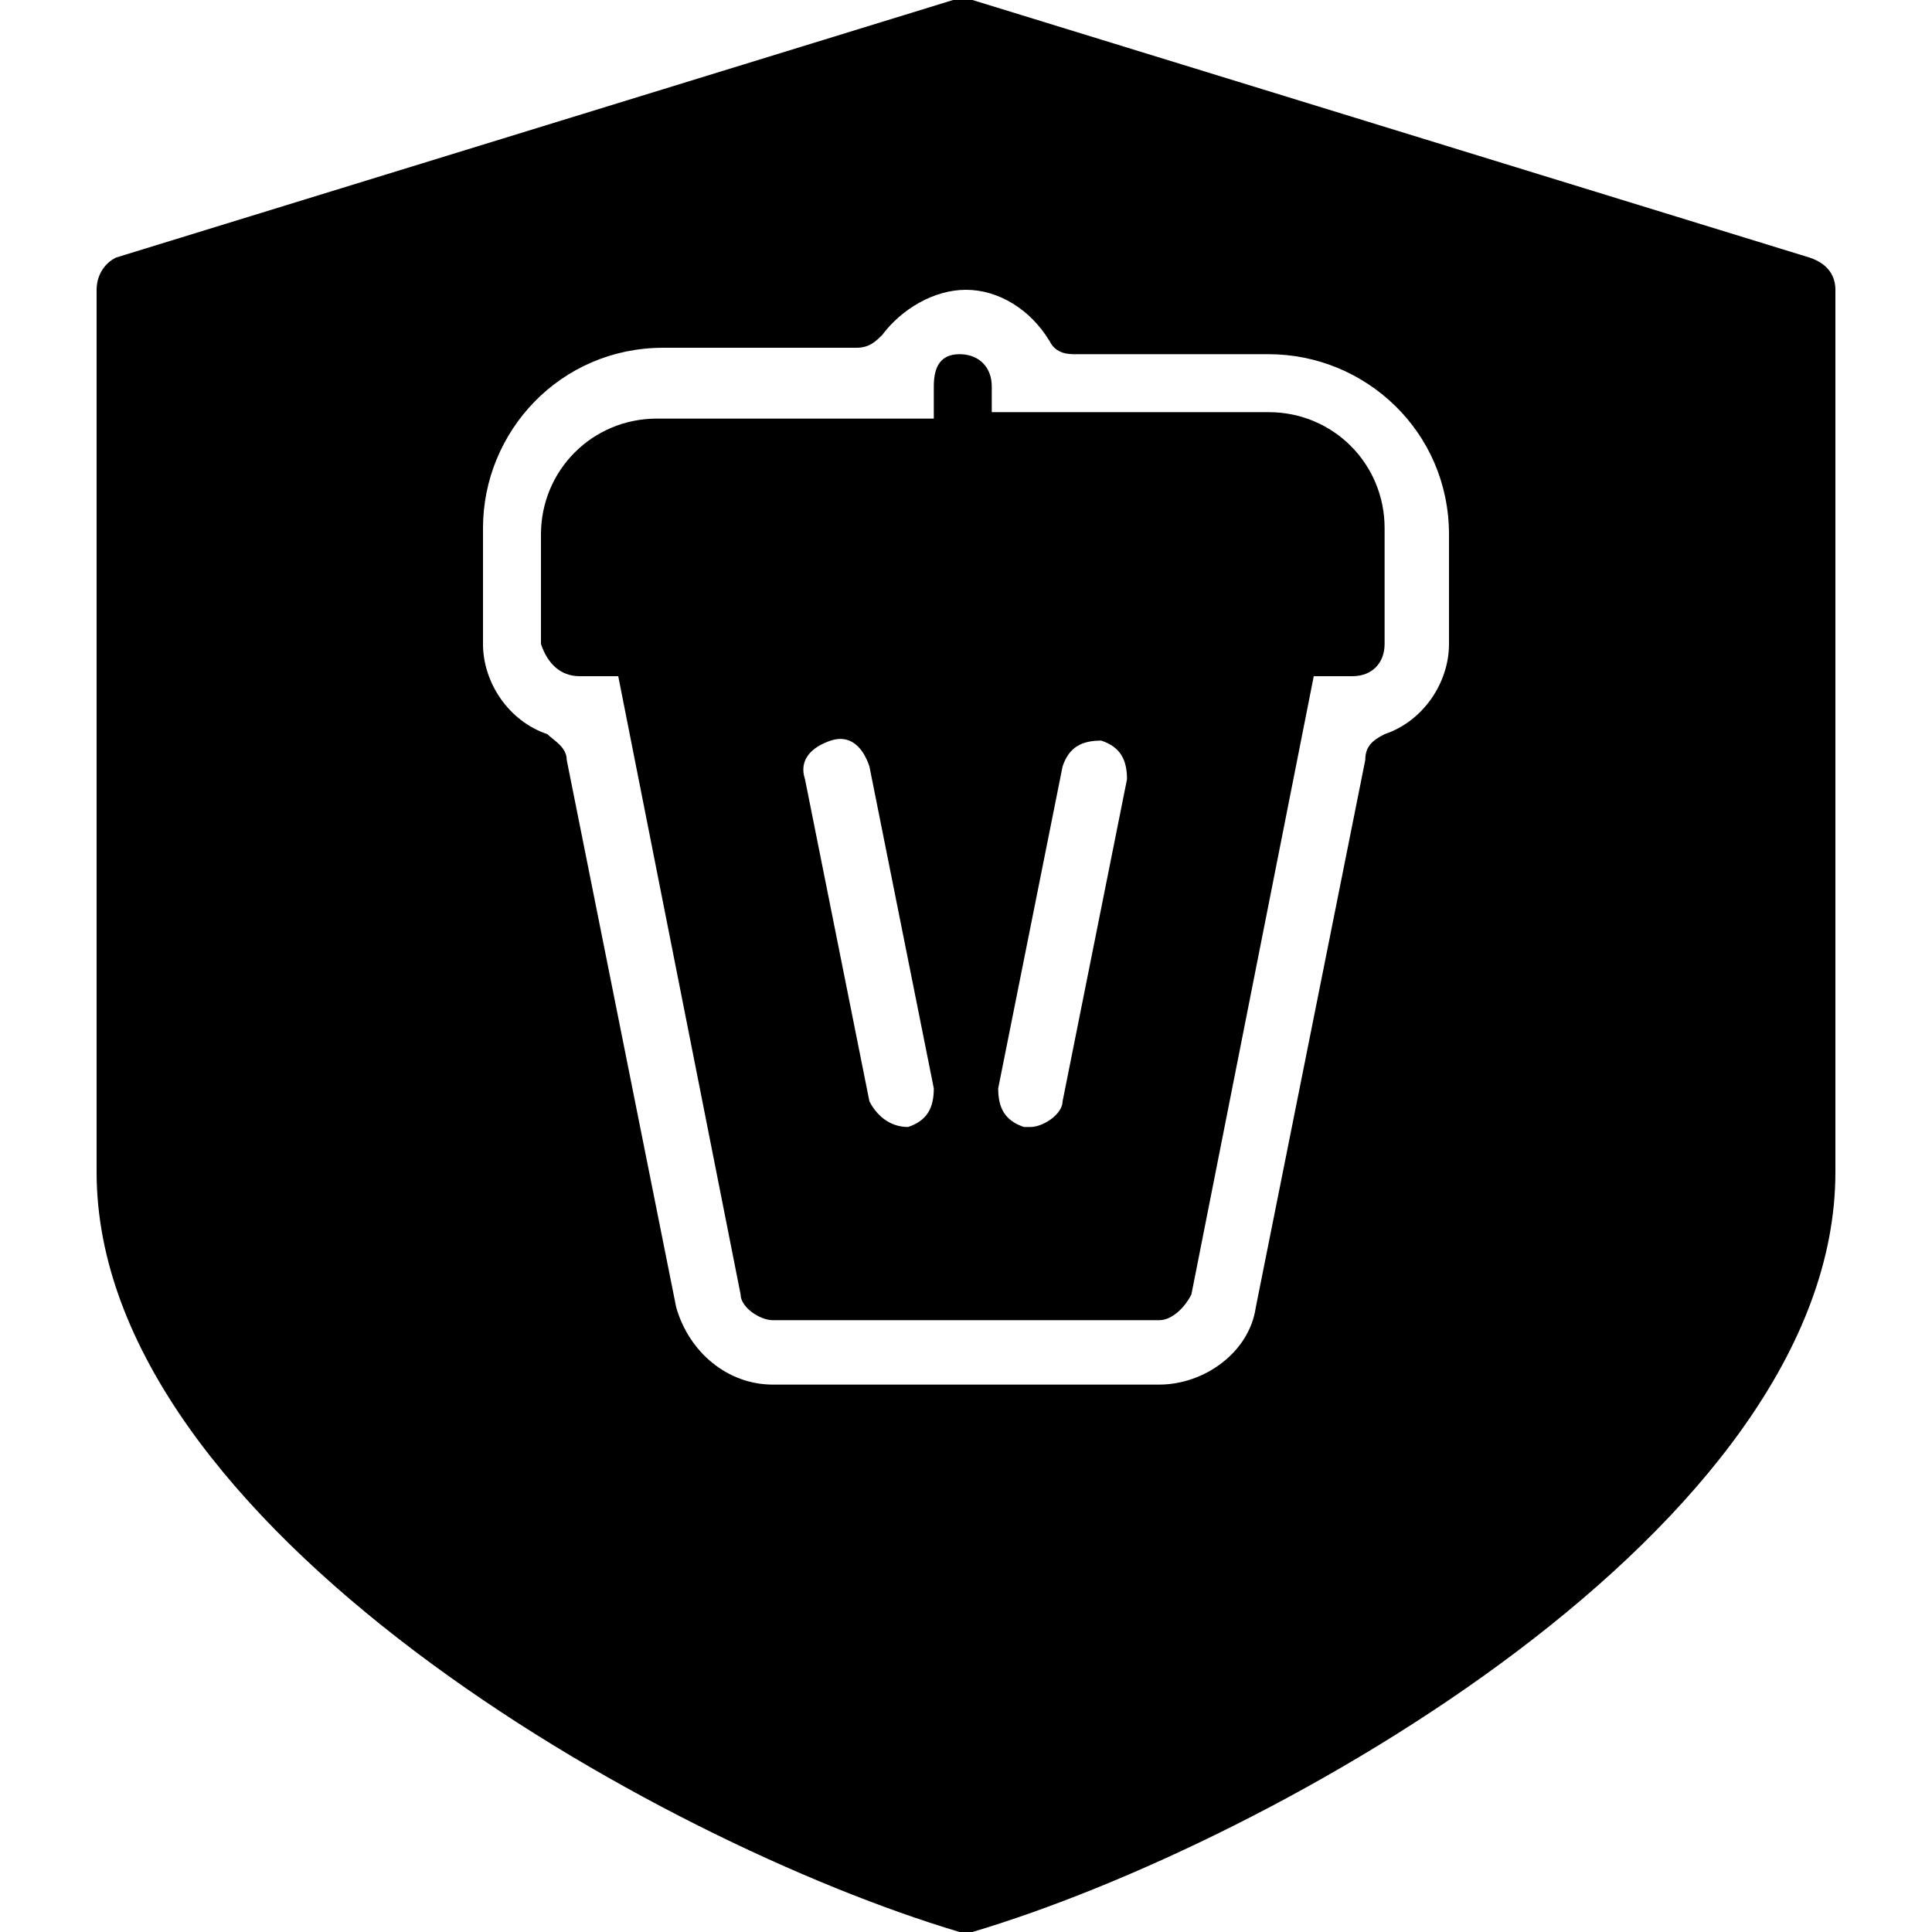 <?xml version="1.0" encoding="utf-8"?>
<!-- Generator: Adobe Illustrator 19.0.0, SVG Export Plug-In . SVG Version: 6.00 Build 0)  -->
<svg version="1.1" id="Layer_1" xmlns="http://www.w3.org/2000/svg" xmlns:xlink="http://www.w3.org/1999/xlink" x="0px" y="0px"
	 viewBox="0 0 30 30" style="enable-background:new 0 0 30 30;" xml:space="preserve">
<g>
	<path d="M9,10.5h0.6l1.9,9.6c0,0.2,0.3,0.4,0.5,0.4h6c0.2,0,0.4-0.2,0.5-0.4l1.9-9.6H21c0.3,0,0.5-0.2,0.5-0.5V8.2
		c0-1-0.8-1.8-1.8-1.8h-4.3V6c0-0.3-0.2-0.5-0.5-0.5S14.5,5.7,14.5,6v0.5h-4.3c-1,0-1.8,0.8-1.8,1.8V10C8.5,10.3,8.7,10.5,9,10.5z
		 M14.1,17.5C14.1,17.5,14,17.5,14.1,17.5c-0.3,0-0.5-0.2-0.6-0.4l-1-5c-0.1-0.3,0.1-0.5,0.4-0.6c0.3-0.1,0.5,0.1,0.6,0.4l1,5
		C14.5,17.2,14.4,17.4,14.1,17.5z M16.5,17.1c0,0.2-0.3,0.4-0.5,0.4c0,0-0.1,0-0.1,0c-0.3-0.1-0.4-0.3-0.4-0.6l1-5
		c0.1-0.3,0.3-0.4,0.6-0.4c0.3,0.1,0.4,0.3,0.4,0.6L16.5,17.1z"/>
	<path d="M28.1,4l-13-4c-0.1,0-0.2,0-0.3,0l-13,4C1.6,4.1,1.5,4.3,1.5,4.5v13.7c0,5.5,8.7,10.4,13.4,11.8c0,0,0.1,0,0.1,0
		s0.1,0,0.1,0c4.7-1.4,13.4-6.3,13.4-11.8V4.5C28.5,4.3,28.4,4.1,28.1,4z M7.5,8.2c0-1.5,1.2-2.8,2.8-2.8h3c0.2,0,0.3-0.1,0.4-0.2
		C14,4.8,14.5,4.5,15,4.5s1,0.3,1.3,0.8c0.1,0.2,0.3,0.2,0.4,0.2h3c1.5,0,2.8,1.2,2.8,2.8V10c0,0.6-0.4,1.2-1,1.4
		c-0.2,0.1-0.3,0.2-0.3,0.4l-1.7,8.5c-0.1,0.7-0.8,1.2-1.5,1.2h-6c-0.7,0-1.3-0.5-1.5-1.2l-1.7-8.5c0-0.2-0.2-0.3-0.3-0.4
		c-0.6-0.2-1-0.8-1-1.4V8.2z"/>
</g>
</svg>

